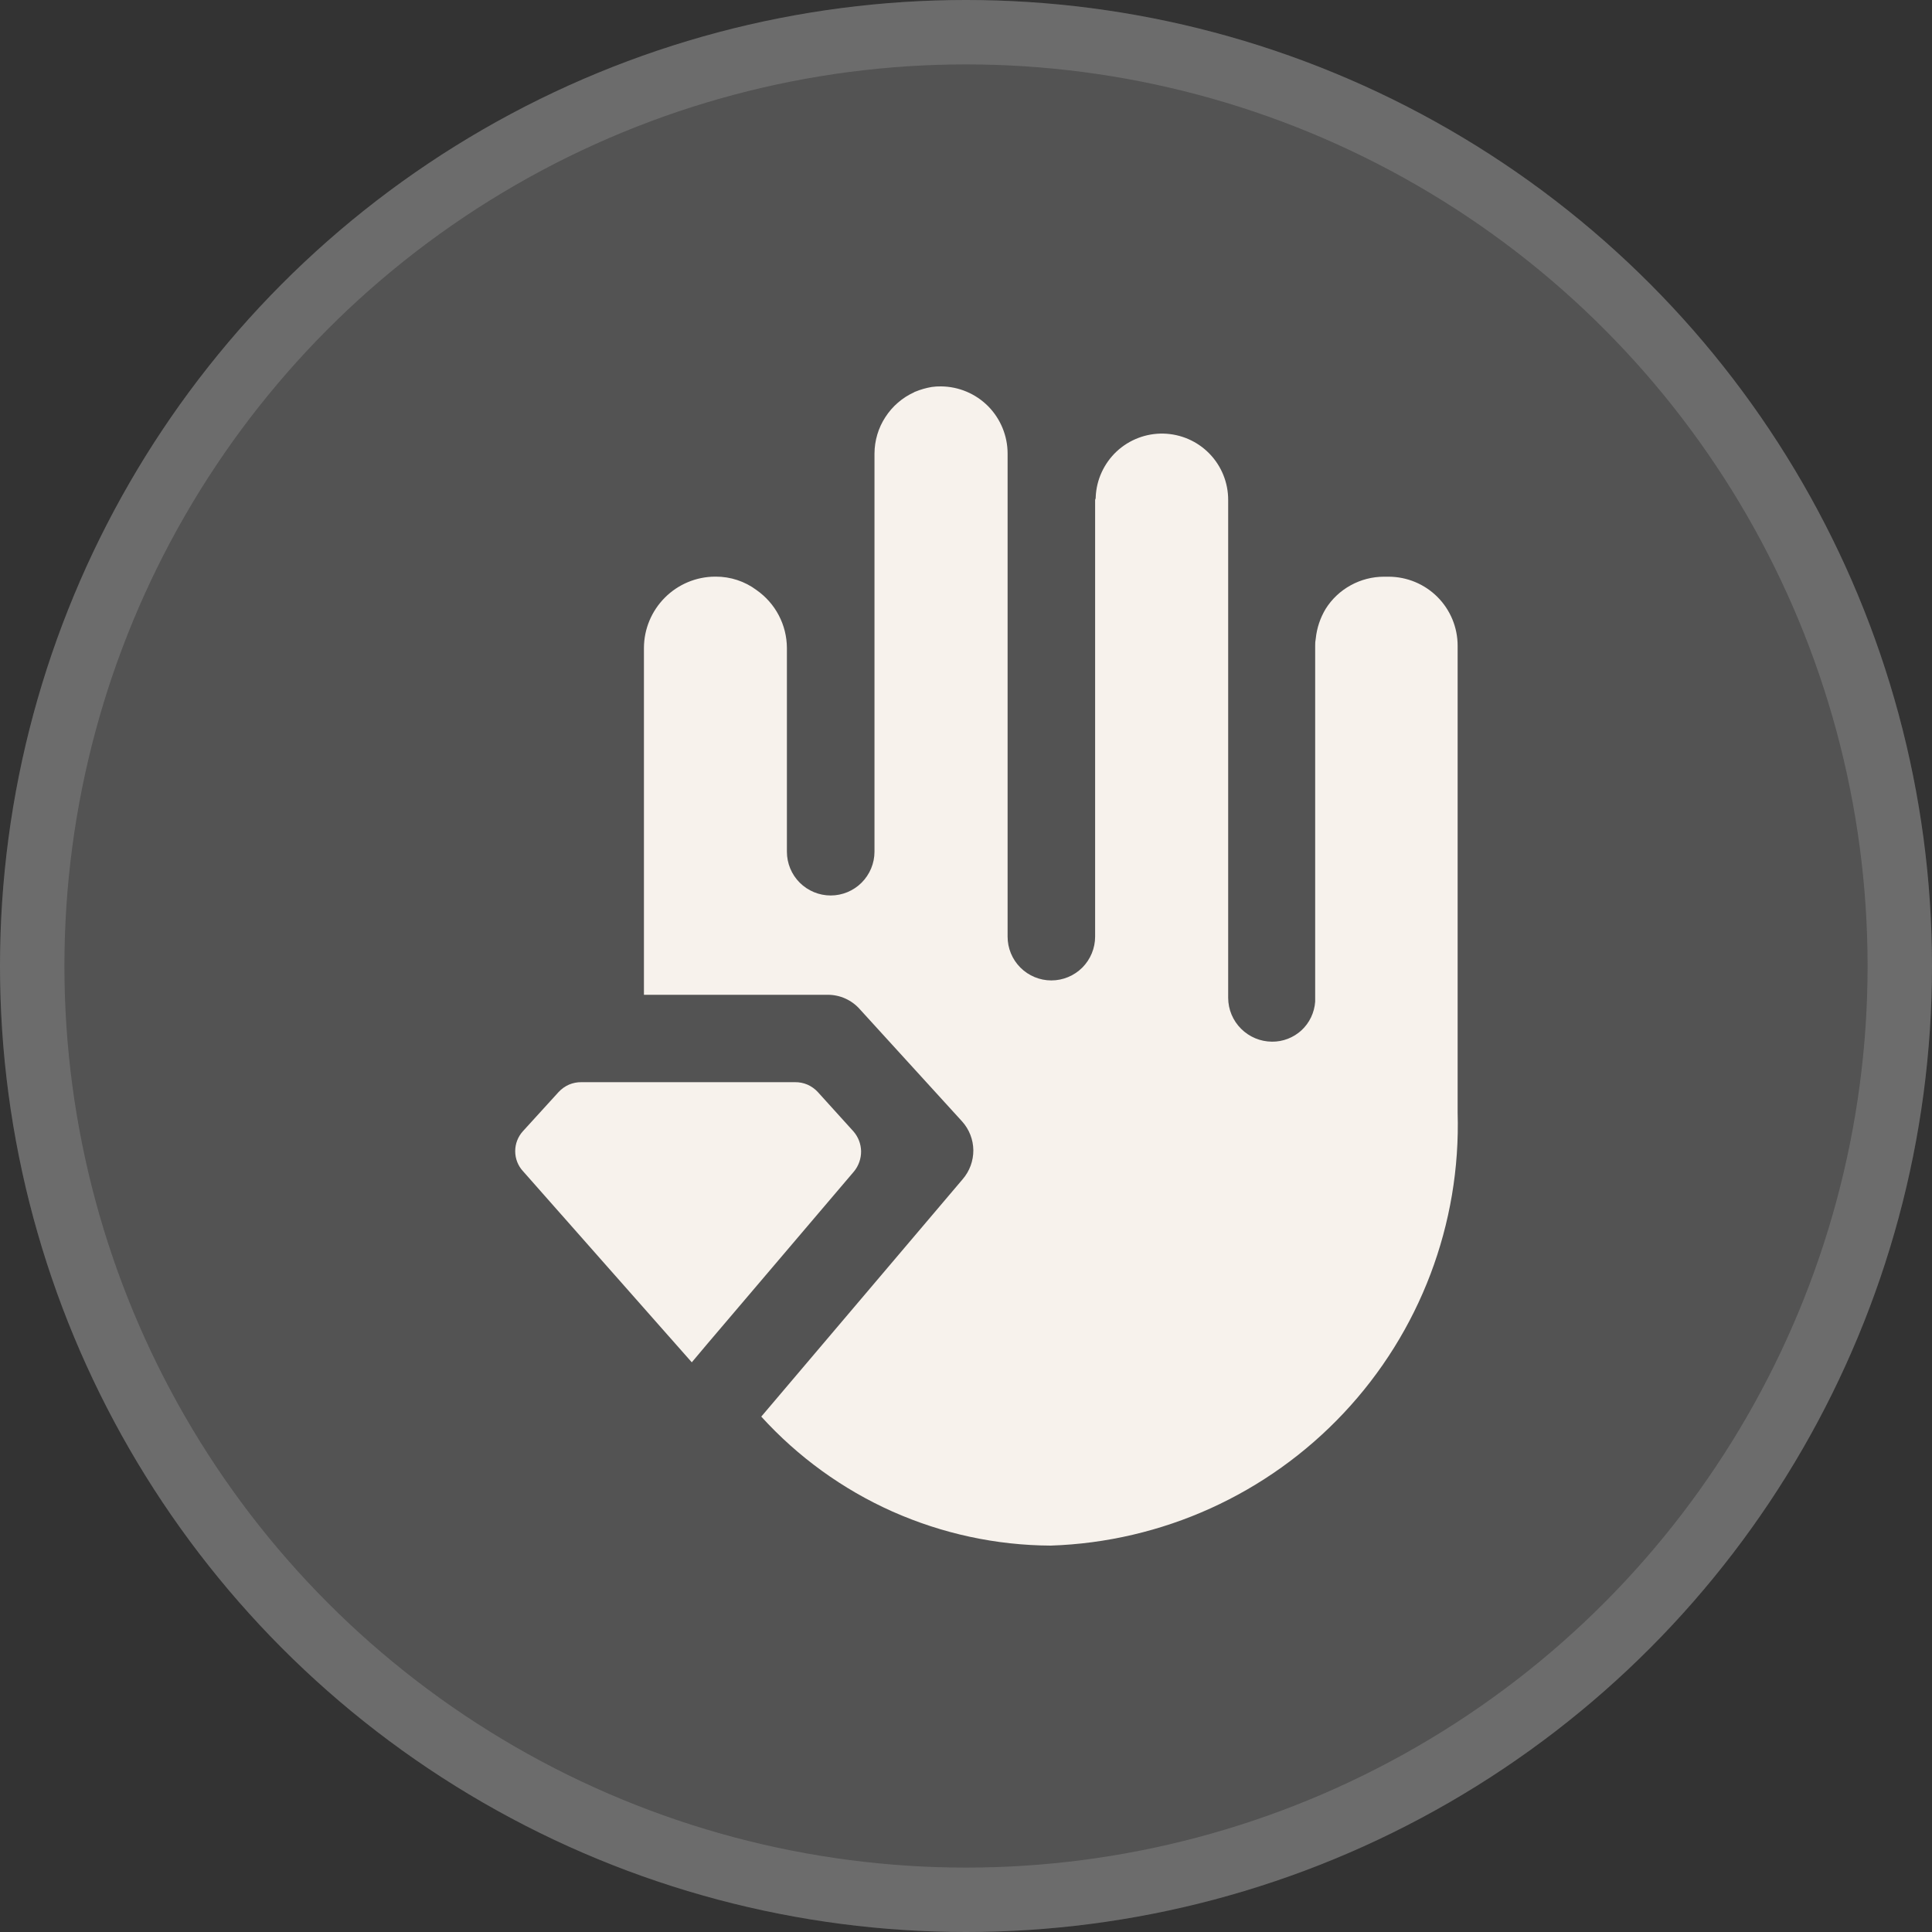 <svg width="30" height="30" viewBox="0 0 30 30" fill="none" xmlns="http://www.w3.org/2000/svg">
<rect x="0" y="0" width="30" height="30" fill="#333333" stroke="none"/>
<circle cx="15" cy="15" r="15" fill="#D4D4D4" fill-opacity="0.2"/>
<circle cx="15" cy="15" r="14.5" stroke="#D4D4D4" stroke-opacity="0.2"/>
<path d="M12.699 16.957C12.654 16.908 12.599 16.869 12.538 16.842C12.477 16.816 12.411 16.803 12.344 16.804H9.029C8.962 16.803 8.896 16.816 8.835 16.842C8.774 16.869 8.719 16.908 8.674 16.957L8.121 17.564C8.043 17.649 8 17.76 8 17.875C8 17.991 8.043 18.102 8.121 18.186L10.742 21.154L10.986 20.864L13.261 18.19C13.333 18.102 13.372 17.991 13.371 17.877C13.369 17.763 13.327 17.654 13.252 17.568L12.699 16.957Z" fill="#F7F2EC"/>
<path d="M21.564 8.955H21.491C21.31 8.955 21.132 9.001 20.974 9.088C20.815 9.175 20.681 9.301 20.585 9.454C20.5 9.595 20.448 9.752 20.431 9.916C20.424 9.951 20.421 9.988 20.422 10.024V15.553C20.41 15.723 20.335 15.882 20.21 15.998C20.085 16.113 19.921 16.177 19.751 16.175C19.571 16.174 19.399 16.102 19.272 15.975C19.144 15.848 19.072 15.676 19.071 15.496V7.764C19.072 7.495 18.967 7.236 18.779 7.043C18.591 6.85 18.334 6.739 18.065 6.733C17.796 6.727 17.535 6.827 17.338 7.011C17.142 7.196 17.025 7.45 17.014 7.719V7.728C17.014 7.746 17.005 7.755 17.005 7.764V14.544C17.005 14.724 16.933 14.897 16.806 15.025C16.678 15.152 16.506 15.224 16.325 15.224C16.145 15.224 15.972 15.152 15.845 15.025C15.717 14.897 15.646 14.724 15.646 14.544V7.043C15.646 6.768 15.537 6.504 15.344 6.308C15.15 6.113 14.887 6.002 14.612 6C14.563 5.999 14.515 6.002 14.467 6.009C14.38 6.024 14.295 6.048 14.213 6.082C14.206 6.083 14.2 6.086 14.195 6.091C14.012 6.174 13.857 6.308 13.748 6.477C13.638 6.645 13.58 6.842 13.579 7.043V13.225C13.579 13.405 13.507 13.578 13.379 13.706C13.252 13.833 13.079 13.905 12.899 13.905C12.718 13.905 12.546 13.833 12.418 13.706C12.29 13.578 12.219 13.405 12.219 13.225V10.061C12.218 9.884 12.175 9.711 12.093 9.555C12.011 9.398 11.892 9.264 11.748 9.163C11.565 9.026 11.342 8.953 11.113 8.954H11.104C10.812 8.955 10.531 9.072 10.324 9.28C10.117 9.487 10 9.768 9.999 10.061V15.447H12.854C12.949 15.447 13.042 15.467 13.128 15.506C13.214 15.545 13.291 15.602 13.353 15.673L14.939 17.413C15.05 17.536 15.112 17.695 15.114 17.86C15.115 18.026 15.056 18.186 14.948 18.311L11.821 21.997C12.391 22.624 13.084 23.126 13.858 23.471C14.632 23.815 15.469 23.996 16.316 24C18.045 23.943 19.68 23.203 20.864 21.943C22.049 20.683 22.685 19.004 22.634 17.276V10.026C22.634 9.742 22.521 9.47 22.32 9.269C22.12 9.069 21.848 8.956 21.564 8.955Z" fill="#F7F2EC"/>
</svg>
